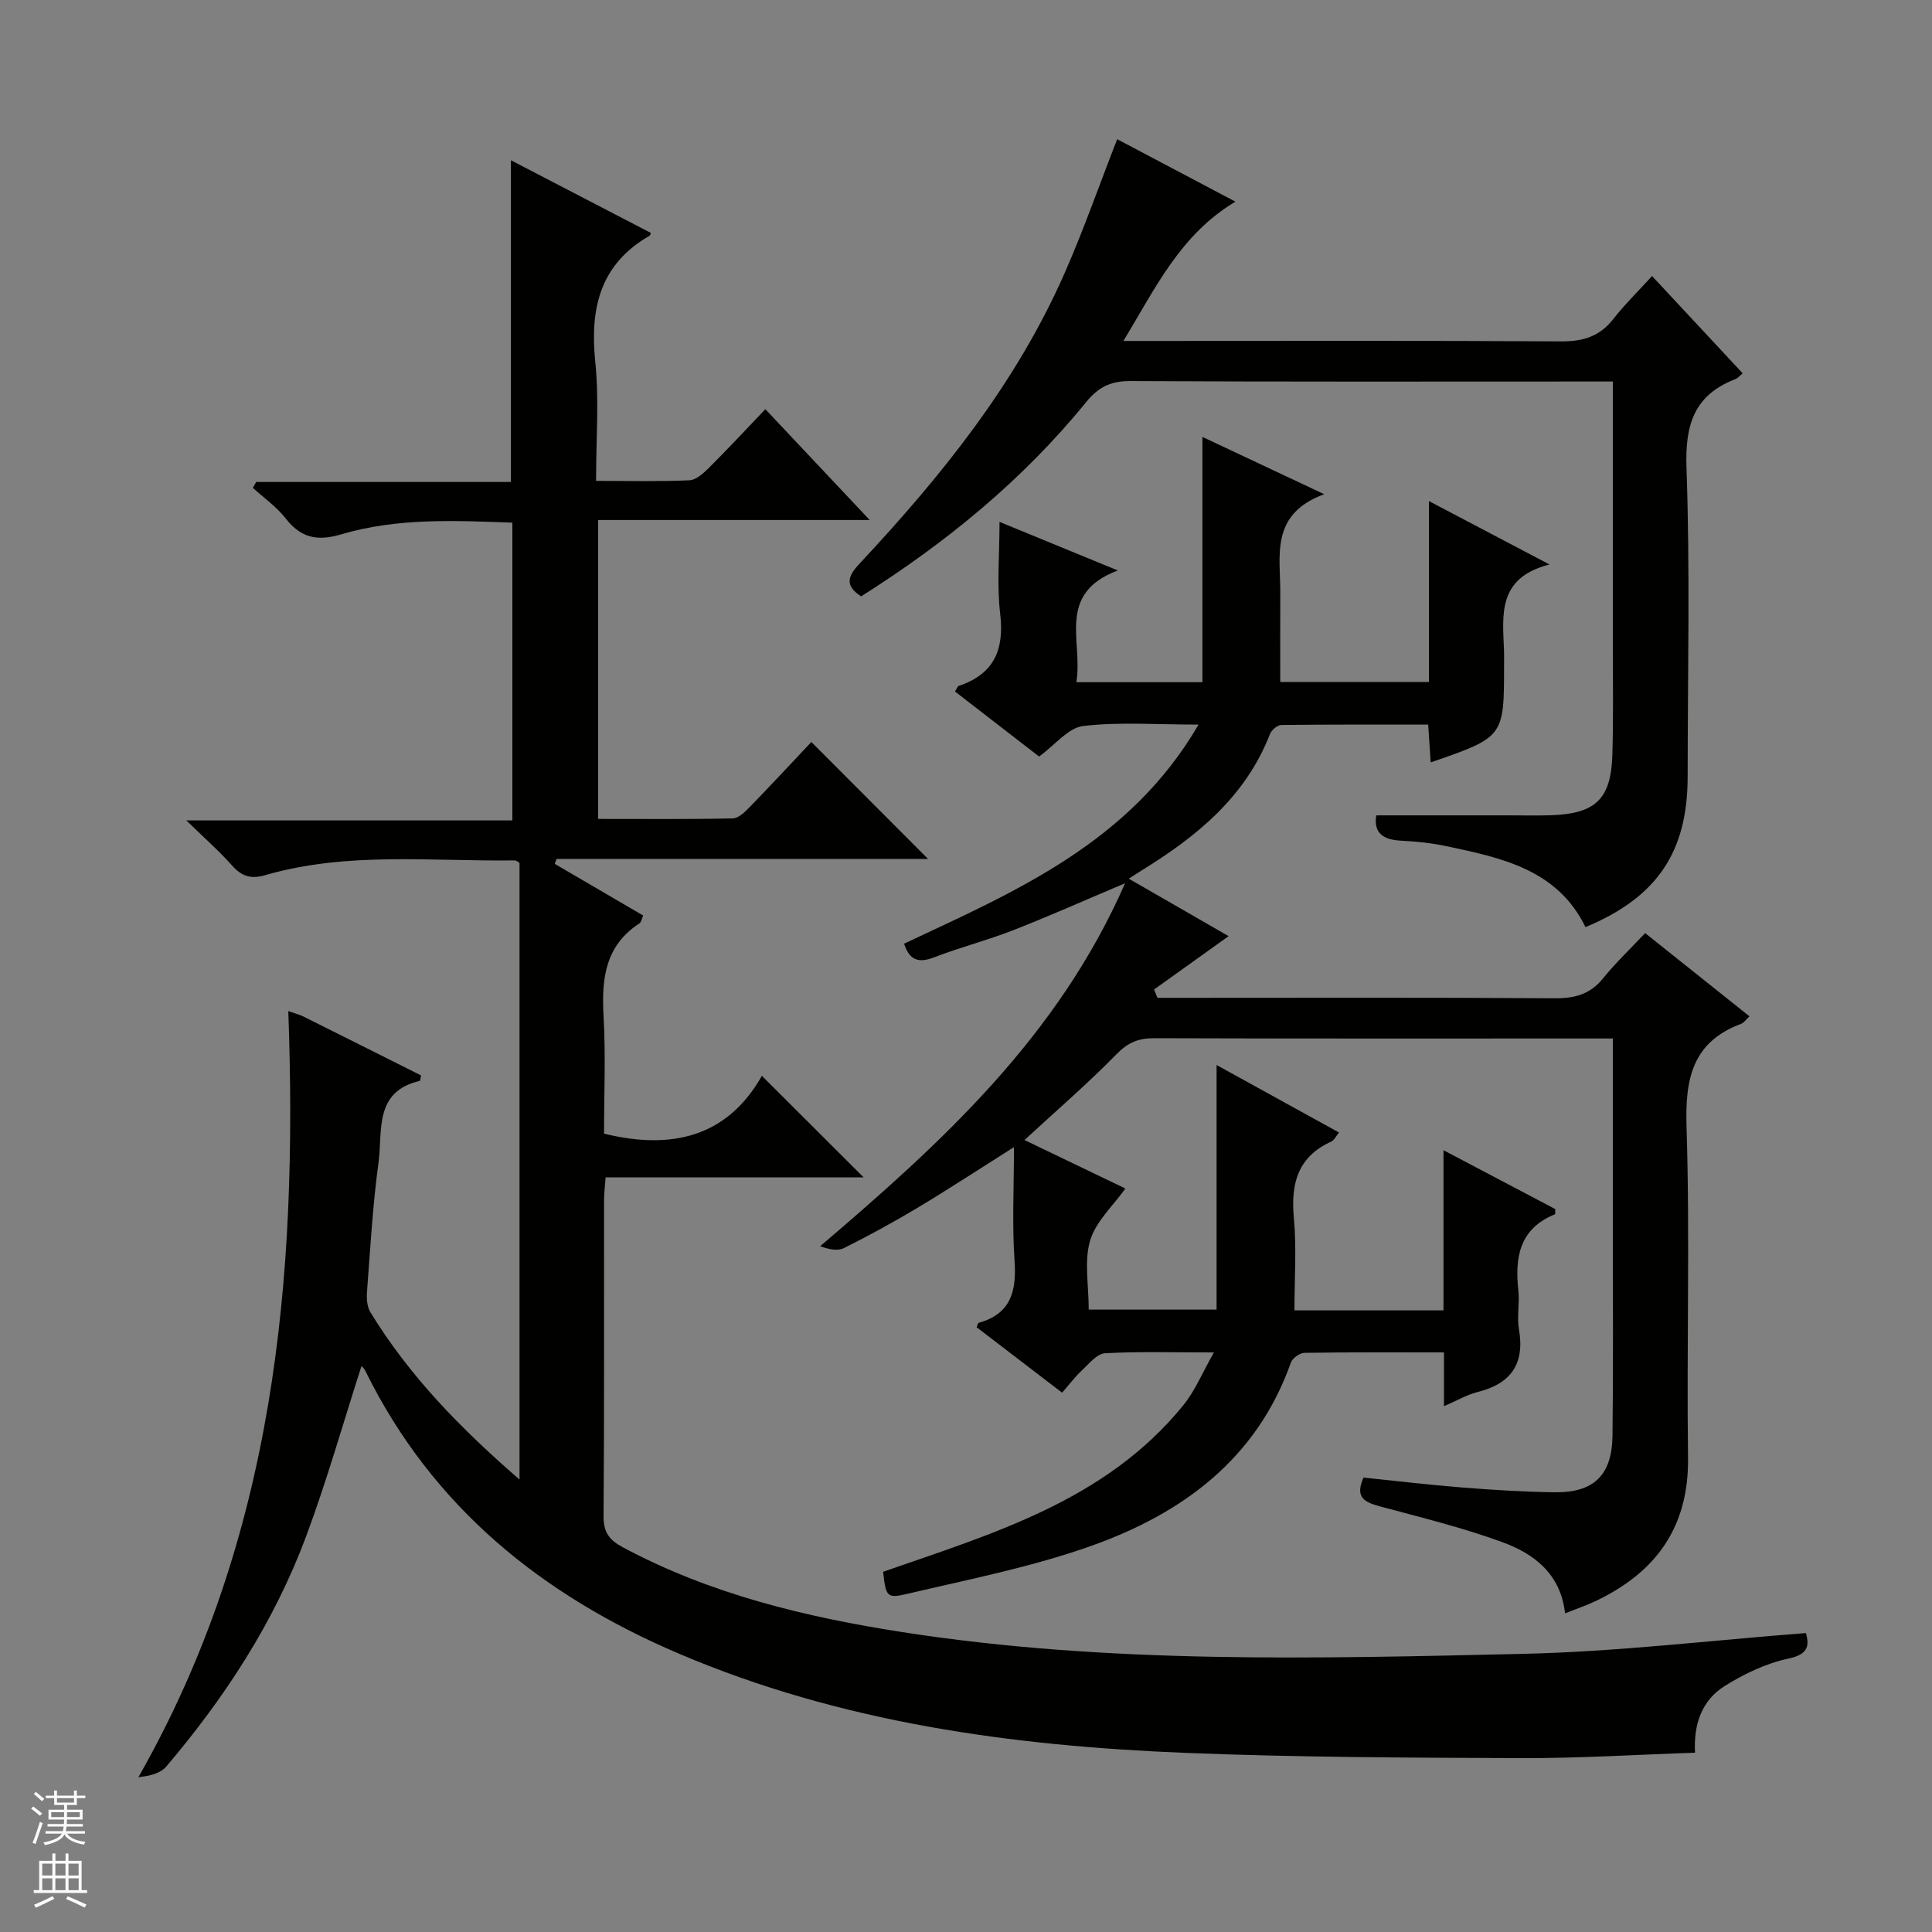 <svg enable-background="new 0 0 400 400" viewBox="0 0 400 400" xmlns="http://www.w3.org/2000/svg"><rect x="0" y="0" width="400" height="400" fill="#808080" stroke="none"/><g fill="#010100"><path d="m74.85 282.8c-3.81 11.82-7.18 23.8-11.52 35.41-6.58 17.62-16.74 33.22-28.89 47.51-1.17 1.38-3.26 1.97-5.78 2.22 28.21-49.49 33.03-103.16 31.03-158.6 1.57.55 2.36.74 3.06 1.09 8.17 4.07 16.34 8.17 24.42 12.22-.13.62-.14 1.11-.26 1.14-9.57 2.21-7.66 10.46-8.54 16.89-1.21 8.88-1.71 17.87-2.39 26.82-.11 1.39.02 3.06.71 4.19 8.04 13.17 18.66 24.06 30.87 34.63 0-43.03 0-85.24 0-127.66-.19-.1-.61-.53-1.03-.52-17.25.23-34.66-1.87-51.61 3.05-3.01.87-4.9.24-6.91-2.03-2.61-2.95-5.6-5.56-9.43-9.3h67.5c0-20.75 0-40.95 0-61.65-11.85-.43-23.81-1.02-35.4 2.41-4.97 1.47-8.36.79-11.53-3.28-1.88-2.41-4.51-4.25-6.8-6.34.23-.4.46-.81.69-1.21h52.74c0-22.4 0-44.26 0-66.61 9.47 4.92 19.23 9.99 28.98 15.05-.15.31-.17.53-.29.59-10.29 5.91-12.36 15.08-11.22 26.18.81 7.88.16 15.91.16 24.56 6.78 0 13.05.16 19.31-.12 1.39-.06 2.91-1.44 4.03-2.55 3.88-3.87 7.62-7.89 11.71-12.17 7.24 7.7 14.06 14.94 21.6 22.94-19.18 0-37.49 0-56.22 0v61.89c9.35 0 18.61.09 27.88-.11 1.22-.03 2.57-1.39 3.57-2.42 4.39-4.52 8.67-9.13 12.69-13.4 8.5 8.52 16.31 16.34 24.16 24.21-25.44 0-51.17 0-76.9 0-.13.34-.26.68-.39 1.02 6.03 3.52 12.06 7.05 18.31 10.7-.27.59-.38 1.37-.81 1.65-7.07 4.62-7.82 11.45-7.39 19.13.46 8.13.1 16.3.1 24.38 13.96 3.42 25.49.73 32.68-11.97 7.38 7.36 14.16 14.13 21.06 21.02-17.5 0-35.21 0-53.41 0-.13 1.82-.33 3.24-.33 4.66-.02 21.83.07 43.66-.1 65.49-.03 3.39 1.22 4.96 4.05 6.47 18.12 9.69 37.73 14.41 57.81 17.53 42.67 6.64 85.66 5.48 128.58 4.5 19.39-.44 38.74-2.79 58.51-4.3.56 2.26.86 4.34-3.68 5.3-4.59.96-9.13 3.15-13.15 5.66-4.68 2.92-6.48 7.84-6.14 13.81-12.08.4-24.02 1.16-35.95 1.12-23.14-.09-46.3-.16-69.42-1.08-36.03-1.44-71.48-6.25-105.06-20.57-28.37-12.1-51.02-30.39-64.87-58.52-.2-.44-.59-.78-.79-1.03z"/><path d="m251.33 280.01c-8.33 0-15.47-.23-22.57.17-1.69.1-3.35 2.24-4.85 3.63-1.33 1.23-2.43 2.72-4.01 4.53-5.95-4.55-11.82-9.05-17.69-13.54.18-.42.24-.88.41-.92 6.71-1.88 7.87-6.58 7.43-12.88-.52-7.57-.12-15.2-.12-23.5-7.04 4.45-13.39 8.61-19.88 12.51-4.99 2.99-10.11 5.78-15.31 8.39-1.31.66-3.14.27-4.93-.39 25.22-21.49 49.22-43.38 63.12-75.14-8.34 3.52-15.66 6.79-23.13 9.71-5.4 2.11-11.05 3.56-16.45 5.64-3.17 1.22-5.05.61-6.17-2.84 22.97-10.8 46.67-20.82 60.97-45.36-8.73 0-16.39-.59-23.88.29-3.09.36-5.8 3.9-9.14 6.32-5.52-4.26-11.47-8.87-17.41-13.46.43-.68.54-1.08.77-1.16 7.29-2.44 9.47-7.44 8.59-14.91-.71-6.02-.14-12.19-.14-19.05 8.18 3.36 15.63 6.42 24.49 10.06-12.86 4.84-7.14 14.77-8.59 23.13h26.11c0-16.77 0-33.35 0-50.78 8.38 3.94 16.06 7.56 25.21 11.86-11.29 4.16-9.05 12.76-9.09 20.54-.03 5.99-.01 11.98-.01 18.35h30.78c0-12.4 0-24.51 0-37.47 8.29 4.36 15.98 8.4 24.97 13.13-10.85 2.76-9.7 10.46-9.42 17.8.04 1 .01 2 .01 3 0 14.93 0 14.93-15.19 20.18-.17-2.48-.32-4.85-.52-7.83-10.18 0-20.29-.04-30.4.08-.81.01-2.03 1.04-2.35 1.87-5.05 12.98-15.12 21.18-26.49 28.19-.7.43-1.39.89-2.75 1.76 7.33 4.22 14.29 8.22 20.67 11.9-5.21 3.73-10.32 7.39-15.44 11.05.24.57.48 1.15.71 1.72h5.26c25.66 0 51.32-.09 76.99.09 4.15.03 7.34-.82 10.01-4.13 2.6-3.21 5.62-6.07 8.71-9.36 7.53 6.01 14.5 11.56 21.6 17.23-.75.69-1.16 1.34-1.73 1.55-10.11 3.78-11.61 11.38-11.3 21.3.72 22.81 0 45.65.31 68.48.2 14.47-6.68 23.86-19.26 29.79-1.9.9-3.9 1.57-6.2 2.48-.92-8.2-6.45-12.35-13-14.74-8.22-3.01-16.78-5.1-25.25-7.38-3.12-.84-5.37-1.77-3.48-5.98 6.77.69 13.65 1.51 20.54 2.06 6.29.5 12.61.88 18.92.98 8.2.13 11.99-3.5 12.09-11.74.17-14 .07-27.99.07-41.99 0-13.15 0-26.3 0-40.22-2 0-3.75 0-5.5 0-29.83 0-59.66.04-89.48-.06-3.22-.01-5.4.88-7.75 3.28-5.92 6.06-12.36 11.6-19.08 17.8 7.08 3.41 14.15 6.8 20.89 10.04-2.55 3.59-6.13 6.82-7.3 10.77-1.27 4.27-.29 9.21-.29 14.3h26.47c0-16.59 0-33.15 0-50.64 8.86 4.89 16.95 9.35 25.34 13.97-.6.73-.96 1.58-1.58 1.87-6.96 3.16-8.42 8.7-7.76 15.81.58 6.24.12 12.57.12 19.15h30.86c0-10.88 0-21.57 0-33.16 8.3 4.37 15.74 8.29 23.13 12.18-.02.49.05 1.04-.07 1.09-7.36 2.98-8.31 8.92-7.56 15.81.29 2.63-.33 5.39.12 7.98 1.24 7.16-1.62 11.26-8.55 13-2.2.55-4.24 1.76-6.97 2.94 0-3.89 0-7.27 0-11.14-9.97 0-19.42-.06-28.87.09-.98.02-2.49 1.09-2.82 2-7.03 19.9-22.35 31.17-41.12 37.89-12.42 4.44-25.54 7-38.44 10.04-4.16.98-4.29.46-4.87-4.6 22.64-7.9 46.05-14.68 62.12-34.44 2.44-2.98 3.95-6.73 6.37-10.97z"/><path d="m231.3 28.82c7.73 4.08 15.87 8.39 24.48 12.93-11.35 6.78-16.44 17.68-23.19 28.84h6.63c27.99 0 55.97-.09 83.96.09 4.53.03 7.99-.99 10.83-4.62 2.34-3 5.1-5.69 8.03-8.91 6.55 7.03 12.51 13.43 18.76 20.14-.61.5-.99 1-1.5 1.2-8.55 3.29-10.44 9.43-10.13 18.33.75 21.3.25 42.64.24 63.96 0 15.61-6.33 25.01-21.15 31.17-5.84-11.96-17.38-14.34-28.84-16.77-3.07-.65-6.25-.97-9.39-1.13-3.71-.19-5.67-1.64-5.09-5.24h27.38c3 0 6 .08 8.99-.03 9.08-.35 12.24-3.4 12.51-12.49.22-7.32.1-14.66.11-21.99.01-18.15 0-36.3 0-55.31-2.08 0-3.98 0-5.89 0-31.32 0-62.64.08-93.95-.1-4.08-.02-6.64 1.2-9.2 4.34-13.13 16.16-29.04 29.14-46.6 40.24-3.74-2.41-2.48-4.47-.27-6.84 16.88-18.06 32.32-37.18 42.37-60.02 3.93-8.92 7.15-18.16 10.91-27.79z"/></g><path d="m6.45 374.46.42-.45c.65.47 1.27.95 1.85 1.44l-.45.49c-.66-.56-1.26-1.06-1.83-1.48m.93 7.33-.63-.26c.55-1.36 1.05-2.8 1.52-4.33.19.1.38.19.59.27-.46 1.29-.95 2.73-1.48 4.32m-.38-10.38.44-.42c.43.34 1.01.82 1.74 1.44l-.49.49c-.53-.51-1.09-1.01-1.69-1.51m2.5.35h1.72v-1.04h.59v1.04h3.52v-1.04h.59v1.04h1.75v.53h-1.75v1.42h-2.03v.97h3.22v2.03h-3.24c0 .35-.01.66-.03.93h3.32v.53h-3.37c-.03.27-.08.58-.15.94h3.96v.53h-3.71c.67.92 1.93 1.48 3.79 1.68-.13.24-.23.44-.29.59-2.13-.38-3.48-1.08-4.04-2.12-.43.97-1.77 1.72-4.03 2.23-.09-.19-.2-.37-.33-.55 2.1-.42 3.37-1.03 3.81-1.83h-3.36v-.53h3.58c.08-.29.13-.61.16-.94h-3.33v-.53h3.39c.02-.27.04-.58.04-.93h-3.23v-2.03h3.25v-.97h-2.07v-1.42h-1.73zm1.12 3.44v1h2.65c.01-.3.02-.44.01-.4v-.25-.35zm1.19-2h3.52v-.91h-3.52zm4.71 2h-2.63v.59c0 .15-.01.28-.01.4h2.64z" fill="#fafafc"/><path d="m13.55 383.74h.63v1.52h2.72v6.07h1.13v.6h-11.05v-.6h1.13v-6.07h2.73v-1.52h.63v1.52h2.1v-1.52zm-2.68 8.83.38.56c-1.24.63-2.53 1.25-3.85 1.85-.1-.21-.21-.42-.34-.63 1.36-.55 2.63-1.15 3.81-1.78m-2.13-4.27h2.1v-2.45h-2.1zm0 3.04h2.1v-2.46h-2.1zm2.72-3.04h2.1v-2.45h-2.1zm0 3.04h2.1v-2.46h-2.1zm6.07 3.6c-1.41-.71-2.7-1.3-3.86-1.78l.35-.56c1.45.62 2.75 1.19 3.88 1.72zm-1.25-9.09h-2.1v2.45h2.1zm-2.09 5.49h2.1v-2.46h-2.1z" fill="#fafafc"/></svg>